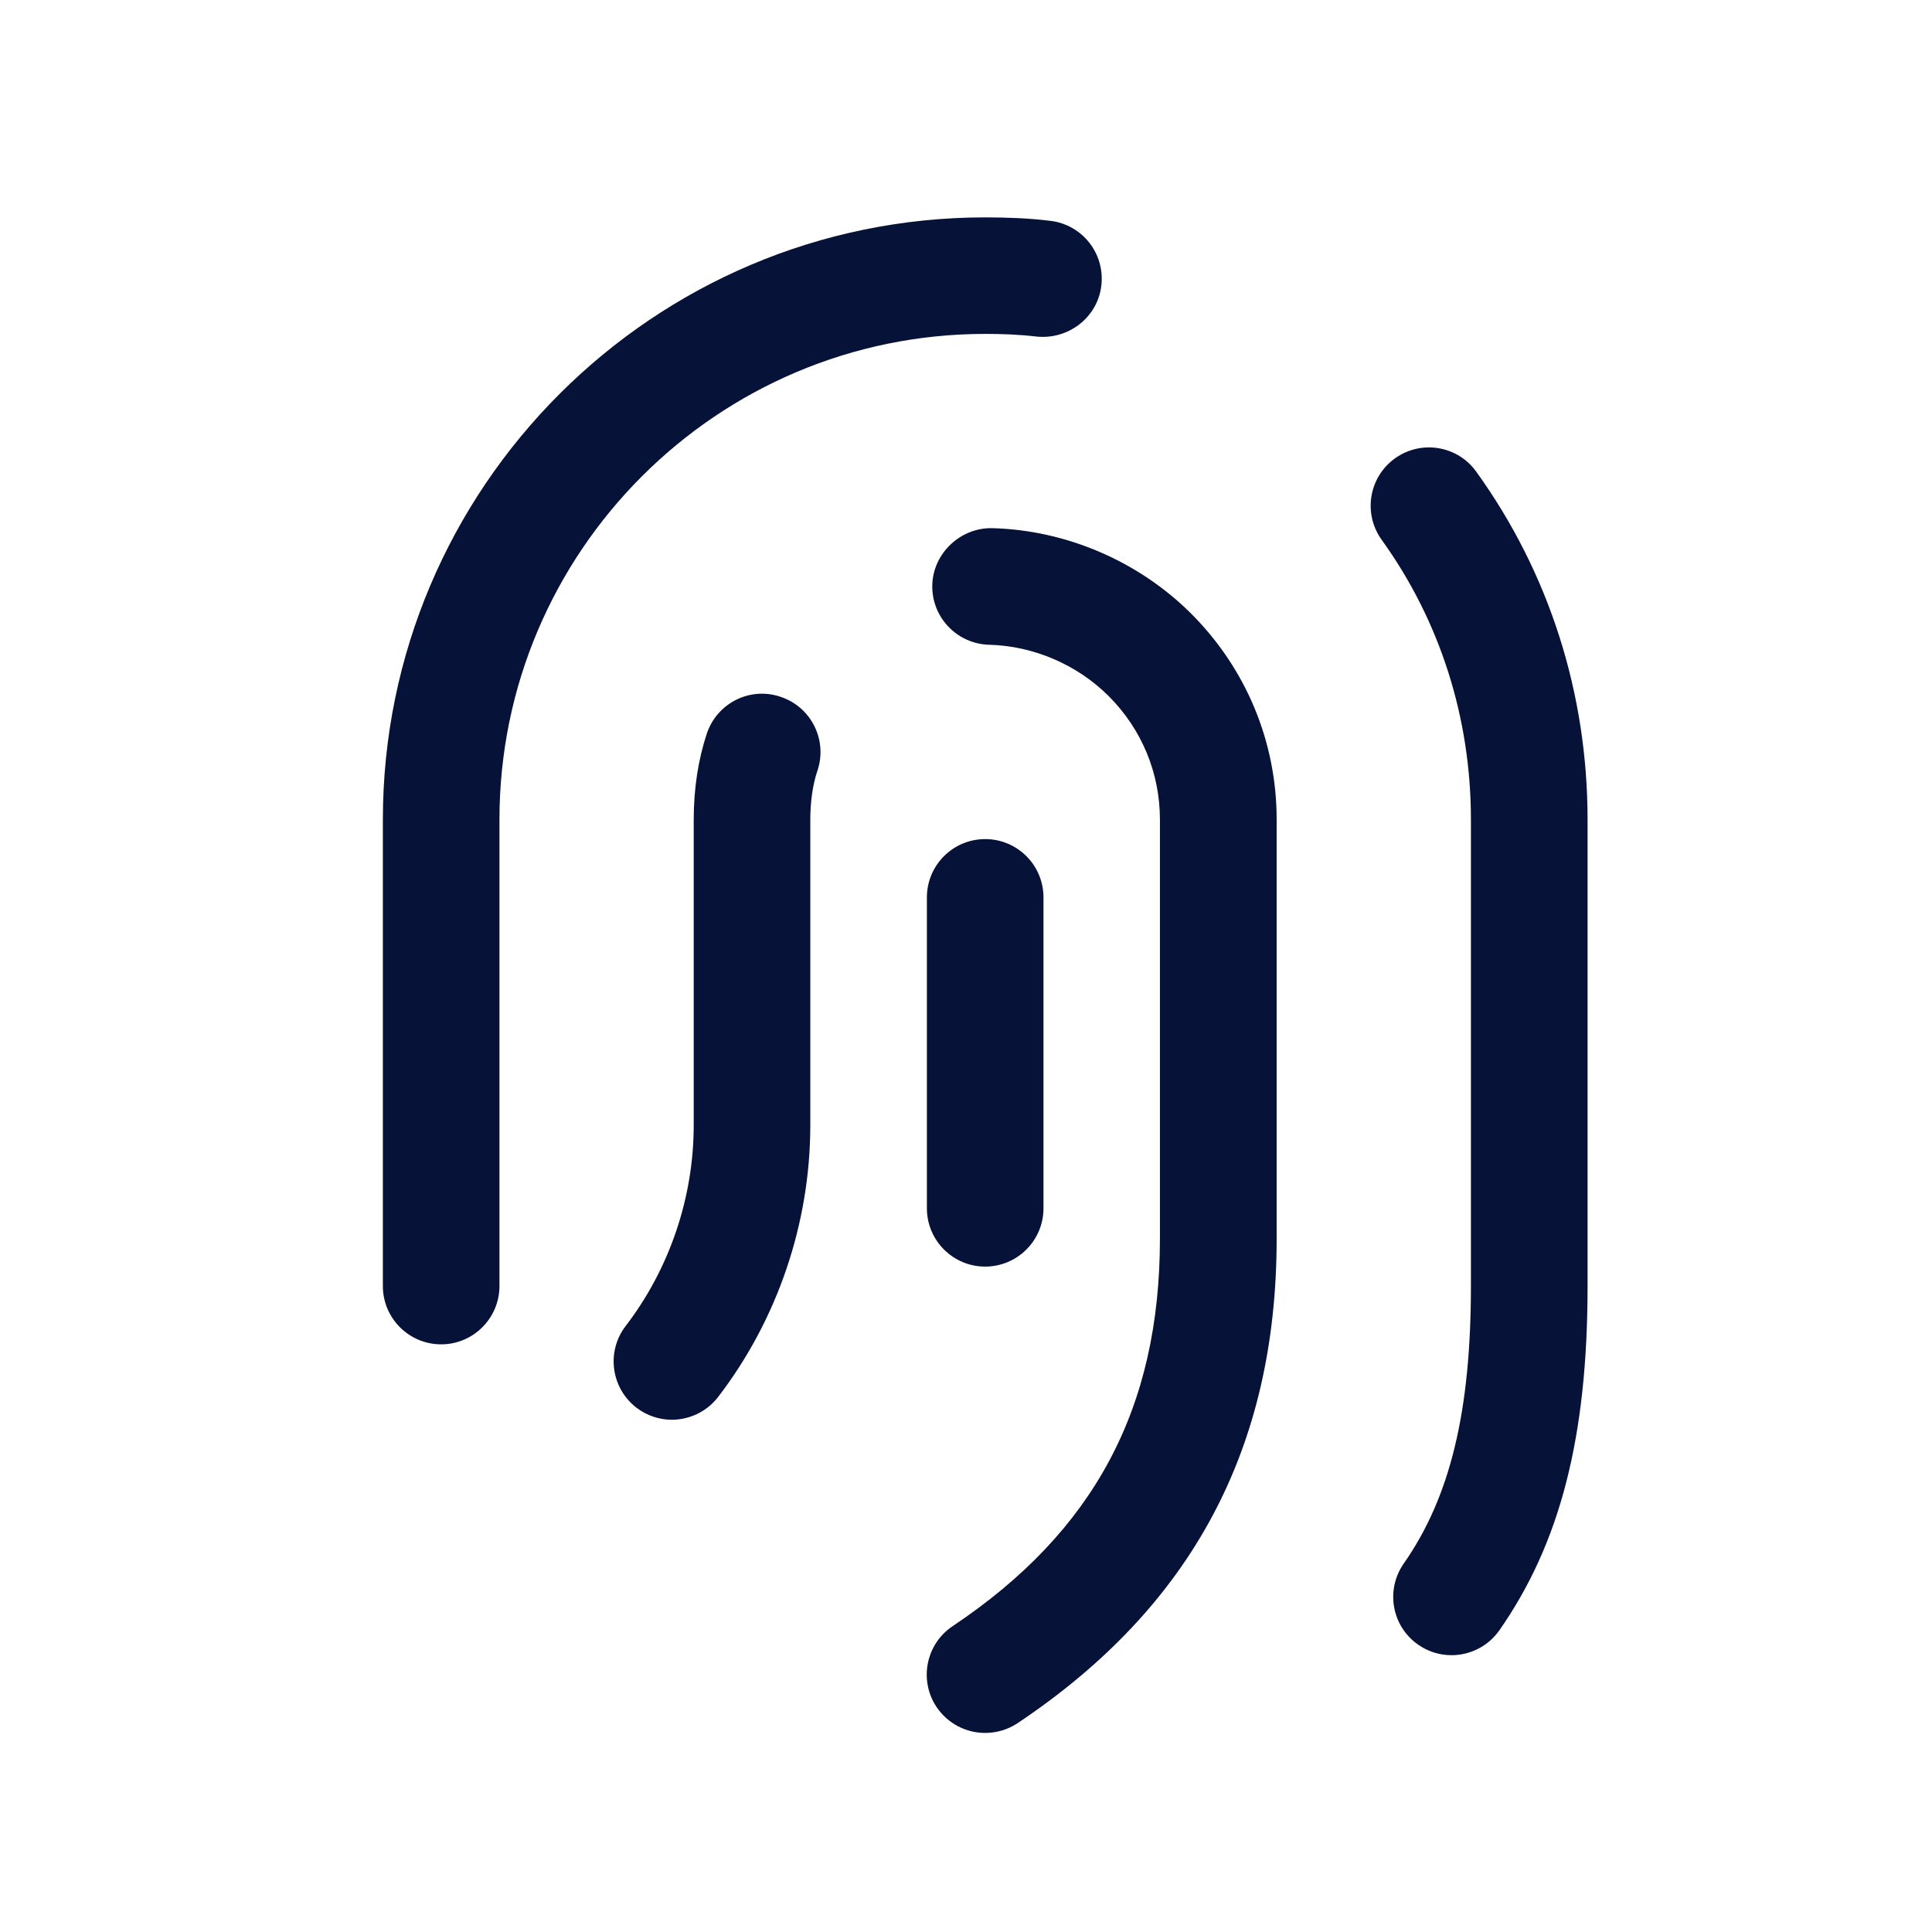 <svg width="29" height="29" viewBox="0 0 29 29" fill="none" xmlns="http://www.w3.org/2000/svg">
<path d="M21.787 24.845C21.614 24.845 21.439 24.794 21.287 24.687C20.89 24.411 20.794 23.865 21.071 23.469C21.768 22.472 22.079 21.186 22.079 19.304V12.304C22.079 10.774 21.616 9.32 20.739 8.102C20.457 7.71 20.546 7.163 20.938 6.881C21.332 6.598 21.878 6.688 22.159 7.08C23.253 8.598 23.83 10.405 23.83 12.304V19.304C23.83 21.568 23.42 23.163 22.505 24.473C22.335 24.714 22.064 24.845 21.787 24.845ZM7.497 19.303V12.303C7.497 8.283 10.768 5.012 14.788 5.012C15.045 5.012 15.3 5.021 15.558 5.052C16.034 5.101 16.473 4.769 16.531 4.29C16.59 3.809 16.248 3.373 15.768 3.315C15.443 3.275 15.115 3.263 14.788 3.263C9.803 3.263 5.747 7.319 5.747 12.304V19.304C5.747 19.787 6.139 20.179 6.622 20.179C7.105 20.179 7.497 19.786 7.497 19.303ZM15.275 25.865C17.892 24.116 19.163 21.737 19.163 18.593V12.303C19.163 11.137 18.707 10.039 17.88 9.211C17.091 8.424 16.003 7.956 14.891 7.928C14.423 7.918 14.007 8.299 13.994 8.781C13.982 9.264 14.364 9.665 14.847 9.678C15.513 9.695 16.168 9.976 16.641 10.448C17.138 10.945 17.411 11.603 17.411 12.303V18.591C17.411 21.142 16.422 22.99 14.3 24.409C13.898 24.677 13.79 25.221 14.058 25.623C14.228 25.875 14.505 26.012 14.787 26.012C14.956 26.012 15.125 25.964 15.275 25.865ZM10.78 20.968C11.672 19.806 12.163 18.357 12.163 16.888V12.303C12.163 12.03 12.2 11.774 12.271 11.565C12.424 11.106 12.175 10.61 11.715 10.459C11.257 10.303 10.762 10.554 10.609 11.013C10.48 11.404 10.413 11.839 10.413 12.304V16.889C10.413 17.974 10.05 19.045 9.392 19.903C9.097 20.287 9.171 20.835 9.553 21.13C9.713 21.252 9.9 21.311 10.085 21.311C10.348 21.31 10.608 21.192 10.78 20.968ZM15.663 18.137V13.47C15.663 12.987 15.271 12.595 14.788 12.595C14.305 12.595 13.913 12.987 13.913 13.47V18.137C13.913 18.62 14.305 19.012 14.788 19.012C15.271 19.012 15.663 18.62 15.663 18.137Z" fill="#061237"/>
</svg>
